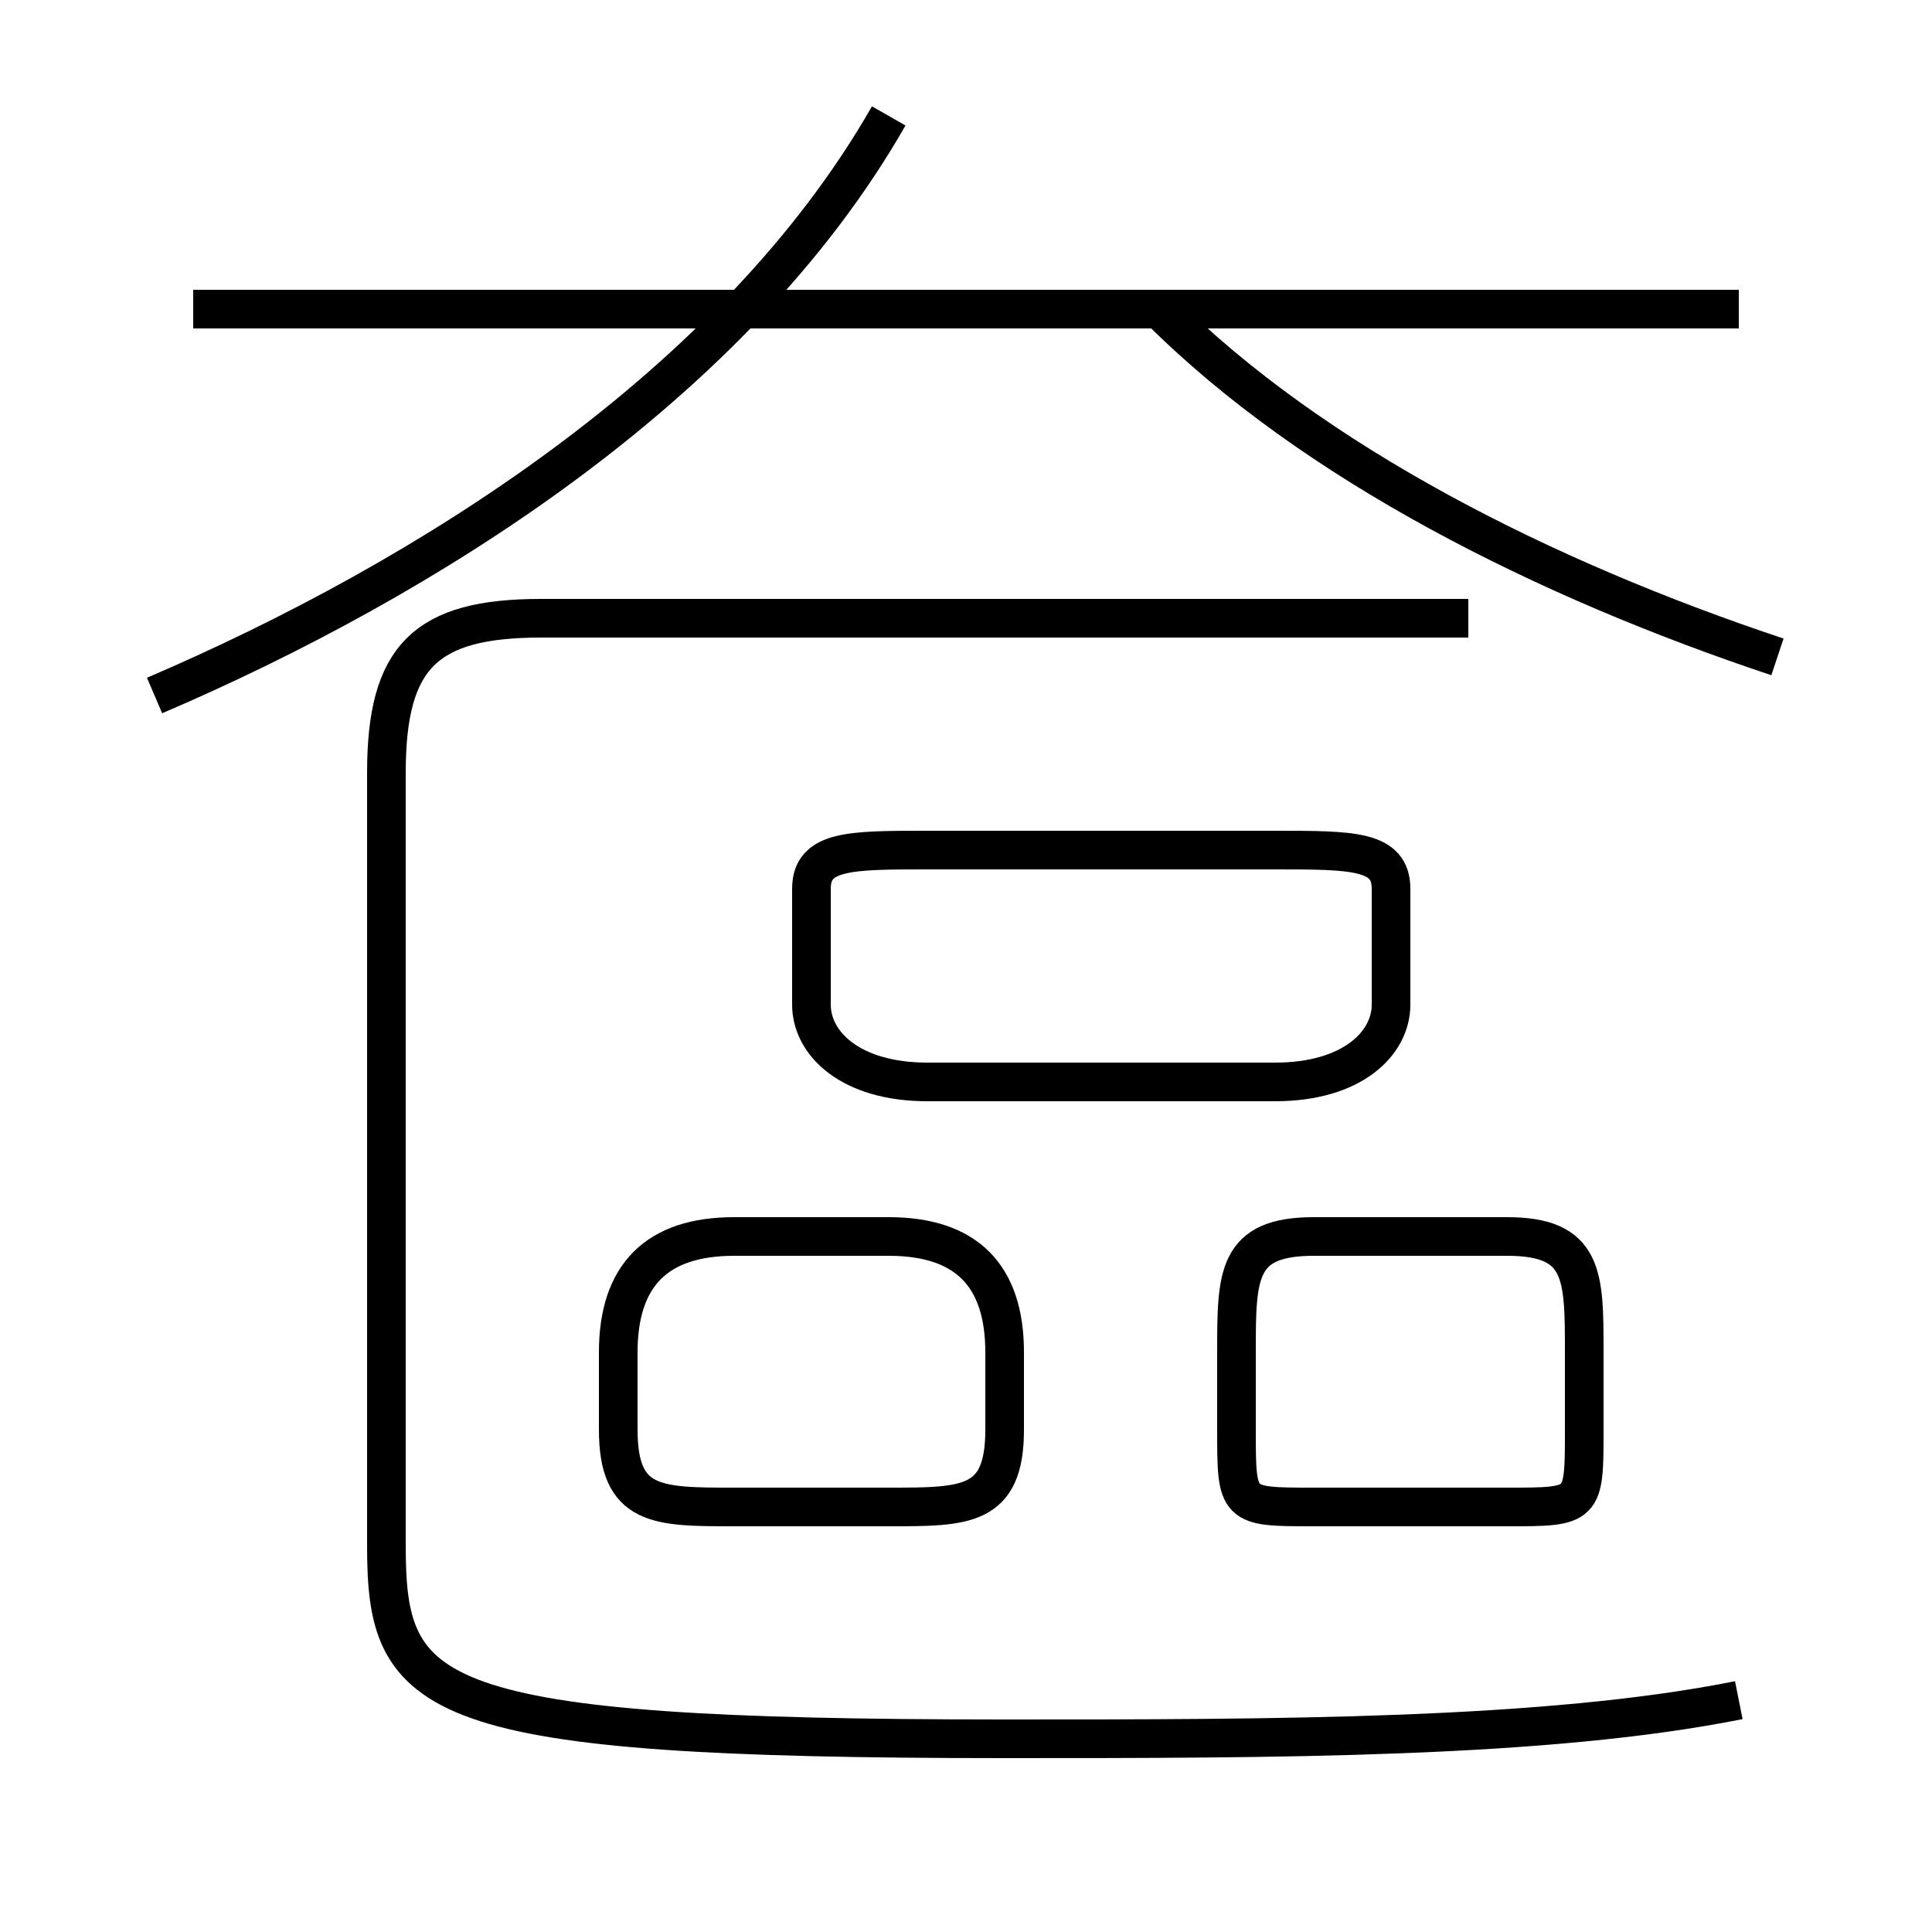 <?xml version='1.0' encoding='utf8'?>
<svg viewBox="0.0 -6.0 50.0 50.0" version="1.1" xmlns="http://www.w3.org/2000/svg">
<rect x="0.0" y="-6.0" width="50.0" height="50.0" fill="#808080" stroke="none"/>
<rect x="-1000" y="-1000" width="2000" height="2000" stroke="white" fill="white"/>
<g style="fill:white;stroke:#000000;  stroke-width:1">
<path d="M 45 0 C 40 1 33 1 26 1 C 11 1 10 0 10 -4 L 10 -24 C 10 -27 11 -28 14 -28 L 38 -28 M 26 -7 L 26 -9 C 26 -11 25 -12 23 -12 L 19 -12 C 17 -12 16 -11 16 -9 L 16 -7 C 16 -5 17 -5 19 -5 L 23 -5 C 25 -5 26 -5 26 -7 Z M 32 -9 L 32 -7 C 32 -5 32 -5 34 -5 L 39 -5 C 41 -5 41 -5 41 -7 L 41 -9 C 41 -11 41 -12 39 -12 L 34 -12 C 32 -12 32 -11 32 -9 Z M 4 -26 C 11 -29 19 -34 23 -41 M 33 -22 L 24 -22 C 22 -22 21 -22 21 -21 L 21 -18 C 21 -17 22 -16 24 -16 L 33 -16 C 35 -16 36 -17 36 -18 L 36 -21 C 36 -22 35 -22 33 -22 Z M 45 -36 L 5 -36 M 46 -27 C 40 -29 34 -32 30 -36" transform="translate(0.0 38.0)" />
</g>
</svg>